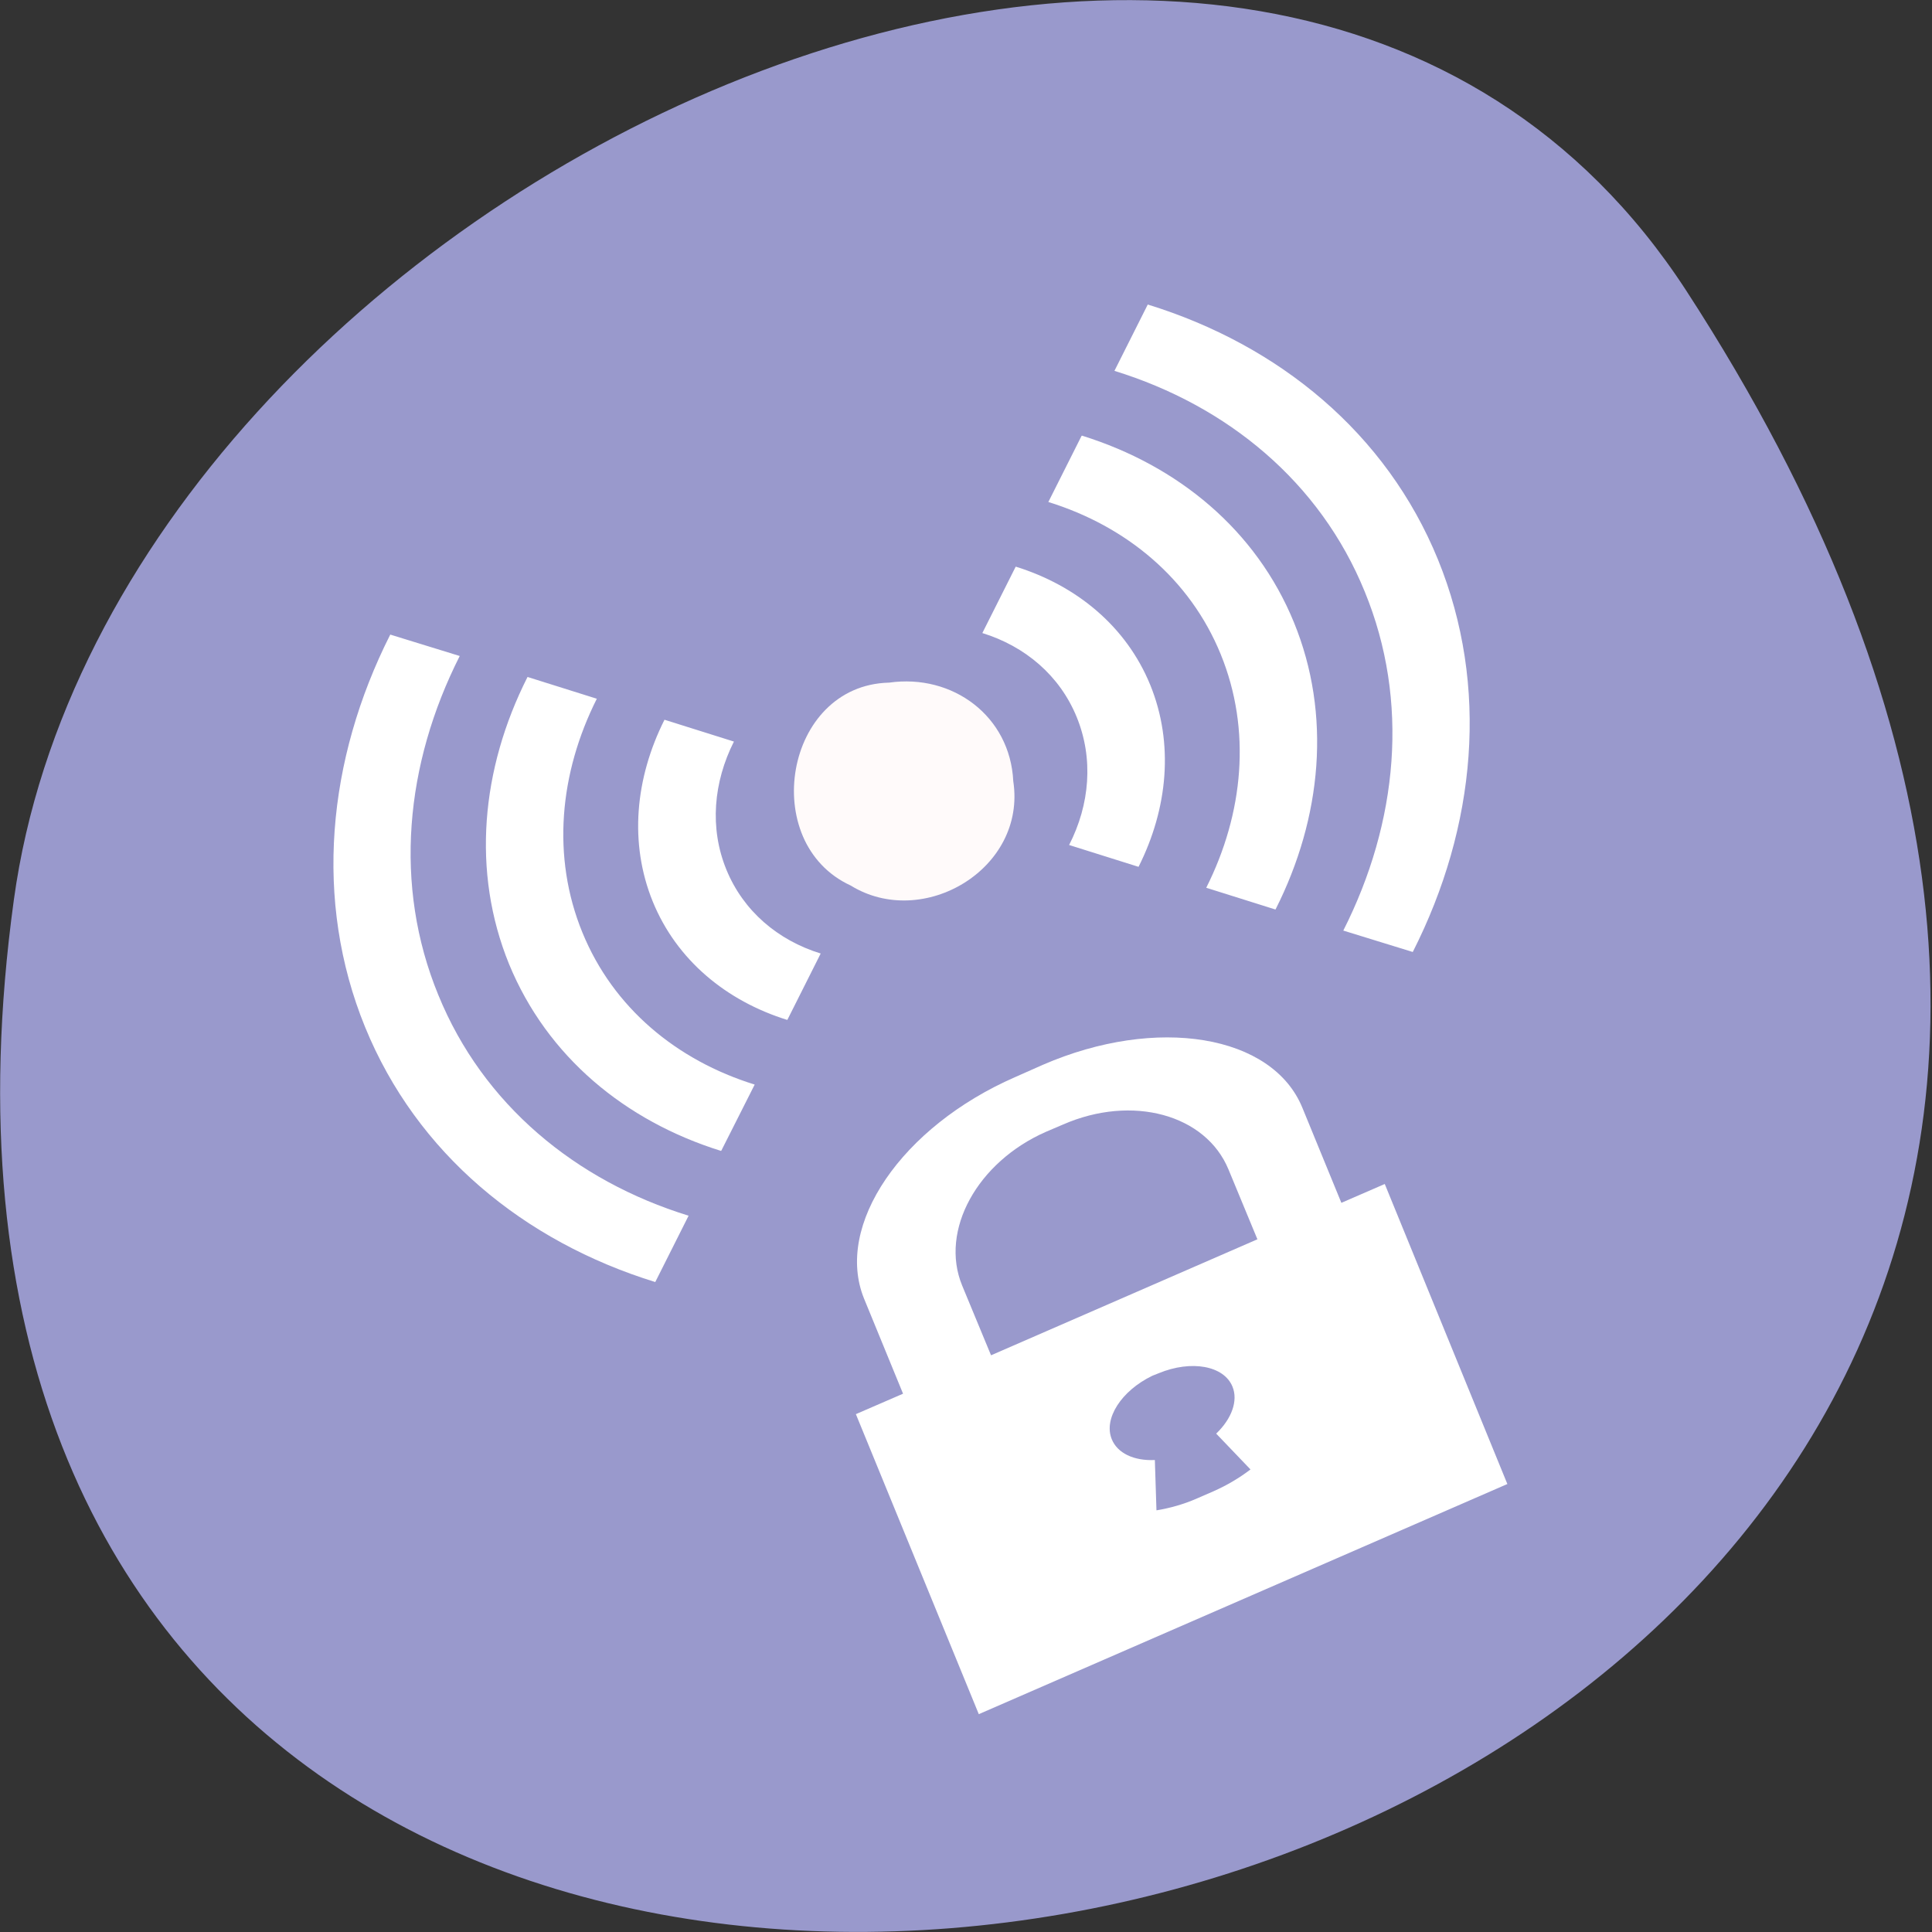 <svg xmlns="http://www.w3.org/2000/svg" viewBox="0 0 24 24"><rect x="0" y="0" width="24" height="24" fill="#333333" stroke="none"/><path d="m 20.949 3.613 c 13.727 21.13 -23.766 29.3 -20.777 7.566 c 1.215 -8.863 15.527 -15.648 20.777 -7.566" fill="#99c"/><path d="m 12.422 9.32 c 0.238 0.578 -0.117 1.285 -0.793 1.582 c -0.676 0.293 -1.418 0.063 -1.652 -0.516 c -0.238 -0.578 0.117 -1.285 0.793 -1.582 c 0.676 -0.293 1.418 -0.063 1.652 0.516" fill="#cef2e2"/><g fill="#fff"><path d="m 4.535 12.758 c 0.641 1.57 1.973 2.664 3.605 3.168 l 0.414 -0.824 c -1.406 -0.434 -2.555 -1.383 -3.109 -2.742 c -0.559 -1.359 -0.414 -2.867 0.266 -4.211 l -0.863 -0.266 c -0.785 1.555 -0.953 3.305 -0.313 4.875 m 1.789 -0.781 c 0.473 1.148 1.441 1.949 2.633 2.32 l 0.004 -0.004 l 0.414 -0.82 c -0.969 -0.301 -1.758 -0.953 -2.141 -1.891 c -0.383 -0.938 -0.285 -1.977 0.18 -2.902 l -0.859 -0.27 c 0 0 -0.004 0 -0.004 0.004 c -0.574 1.137 -0.695 2.414 -0.227 3.563 m 1.785 -0.777 c 0.297 0.727 0.914 1.234 1.668 1.469 h 0.004 l 0.414 -0.824 c -0.531 -0.164 -0.961 -0.527 -1.172 -1.043 c -0.211 -0.516 -0.16 -1.086 0.094 -1.59 l -0.859 -0.27 c 0 0 -0.004 0 -0.004 0 c -0.363 0.723 -0.441 1.531 -0.145 2.258 m 5.172 -0.703 l 0.859 0.27 c 0 0 0.004 0 0.004 0 c 0.363 -0.723 0.441 -1.531 0.145 -2.258 c -0.297 -0.727 -0.914 -1.234 -1.668 -1.469 c -0.004 0 -0.004 0 -0.004 0 l -0.414 0.824 c 0.531 0.164 0.961 0.527 1.172 1.043 c 0.211 0.516 0.164 1.086 -0.094 1.59 m 1.703 0.531 l 0.859 0.27 l 0.004 -0.004 c 0.574 -1.137 0.695 -2.418 0.227 -3.562 c -0.469 -1.148 -1.441 -1.949 -2.633 -2.32 c 0 0 -0.004 0.004 -0.004 0 l -0.414 0.824 c 0.969 0.301 1.758 0.953 2.141 1.891 c 0.383 0.938 0.285 1.977 -0.18 2.902 m 1.703 0.531 l 0.863 0.266 c 0.789 -1.555 0.953 -3.305 0.313 -4.875 c -0.641 -1.57 -1.973 -2.664 -3.605 -3.168 l -0.414 0.824 c 1.406 0.434 2.555 1.383 3.109 2.742 c 0.559 1.359 0.414 2.867 -0.266 4.211"/><path d="m 12.613 13.379 c -1.414 0.617 -2.25 1.844 -1.879 2.754 l 0.484 1.18 l -0.586 0.254 l 1.527 3.727 l 6.566 -2.859 l -1.523 -3.727 l -0.539 0.234 l -0.484 -1.18 c -0.371 -0.91 -1.809 -1.148 -3.223 -0.535 m 0.039 0.832 l 0.211 -0.09 c 0.859 -0.375 1.773 -0.125 2.055 0.559 l 0.359 0.867 l -3.309 1.441 l -0.359 -0.867 c -0.281 -0.684 0.188 -1.535 1.043 -1.91 m 1.398 3 c 0.406 -0.168 0.813 -0.094 0.918 0.168 c 0.07 0.172 -0.008 0.395 -0.203 0.582 l 0.426 0.445 c -0.137 0.105 -0.289 0.195 -0.457 0.27 l -0.207 0.09 c -0.168 0.074 -0.34 0.121 -0.504 0.148 l -0.02 -0.625 c -0.262 0.012 -0.465 -0.086 -0.535 -0.258 c -0.105 -0.254 0.117 -0.602 0.504 -0.789" fill-rule="evenodd"/></g><path d="m 11.04 8.48 c -1.297 0.035 -1.621 1.992 -0.473 2.52 c 0.898 0.555 2.188 -0.207 2.02 -1.297 c -0.039 -0.805 -0.75 -1.336 -1.543 -1.223" fill="#fffafa"/></svg>